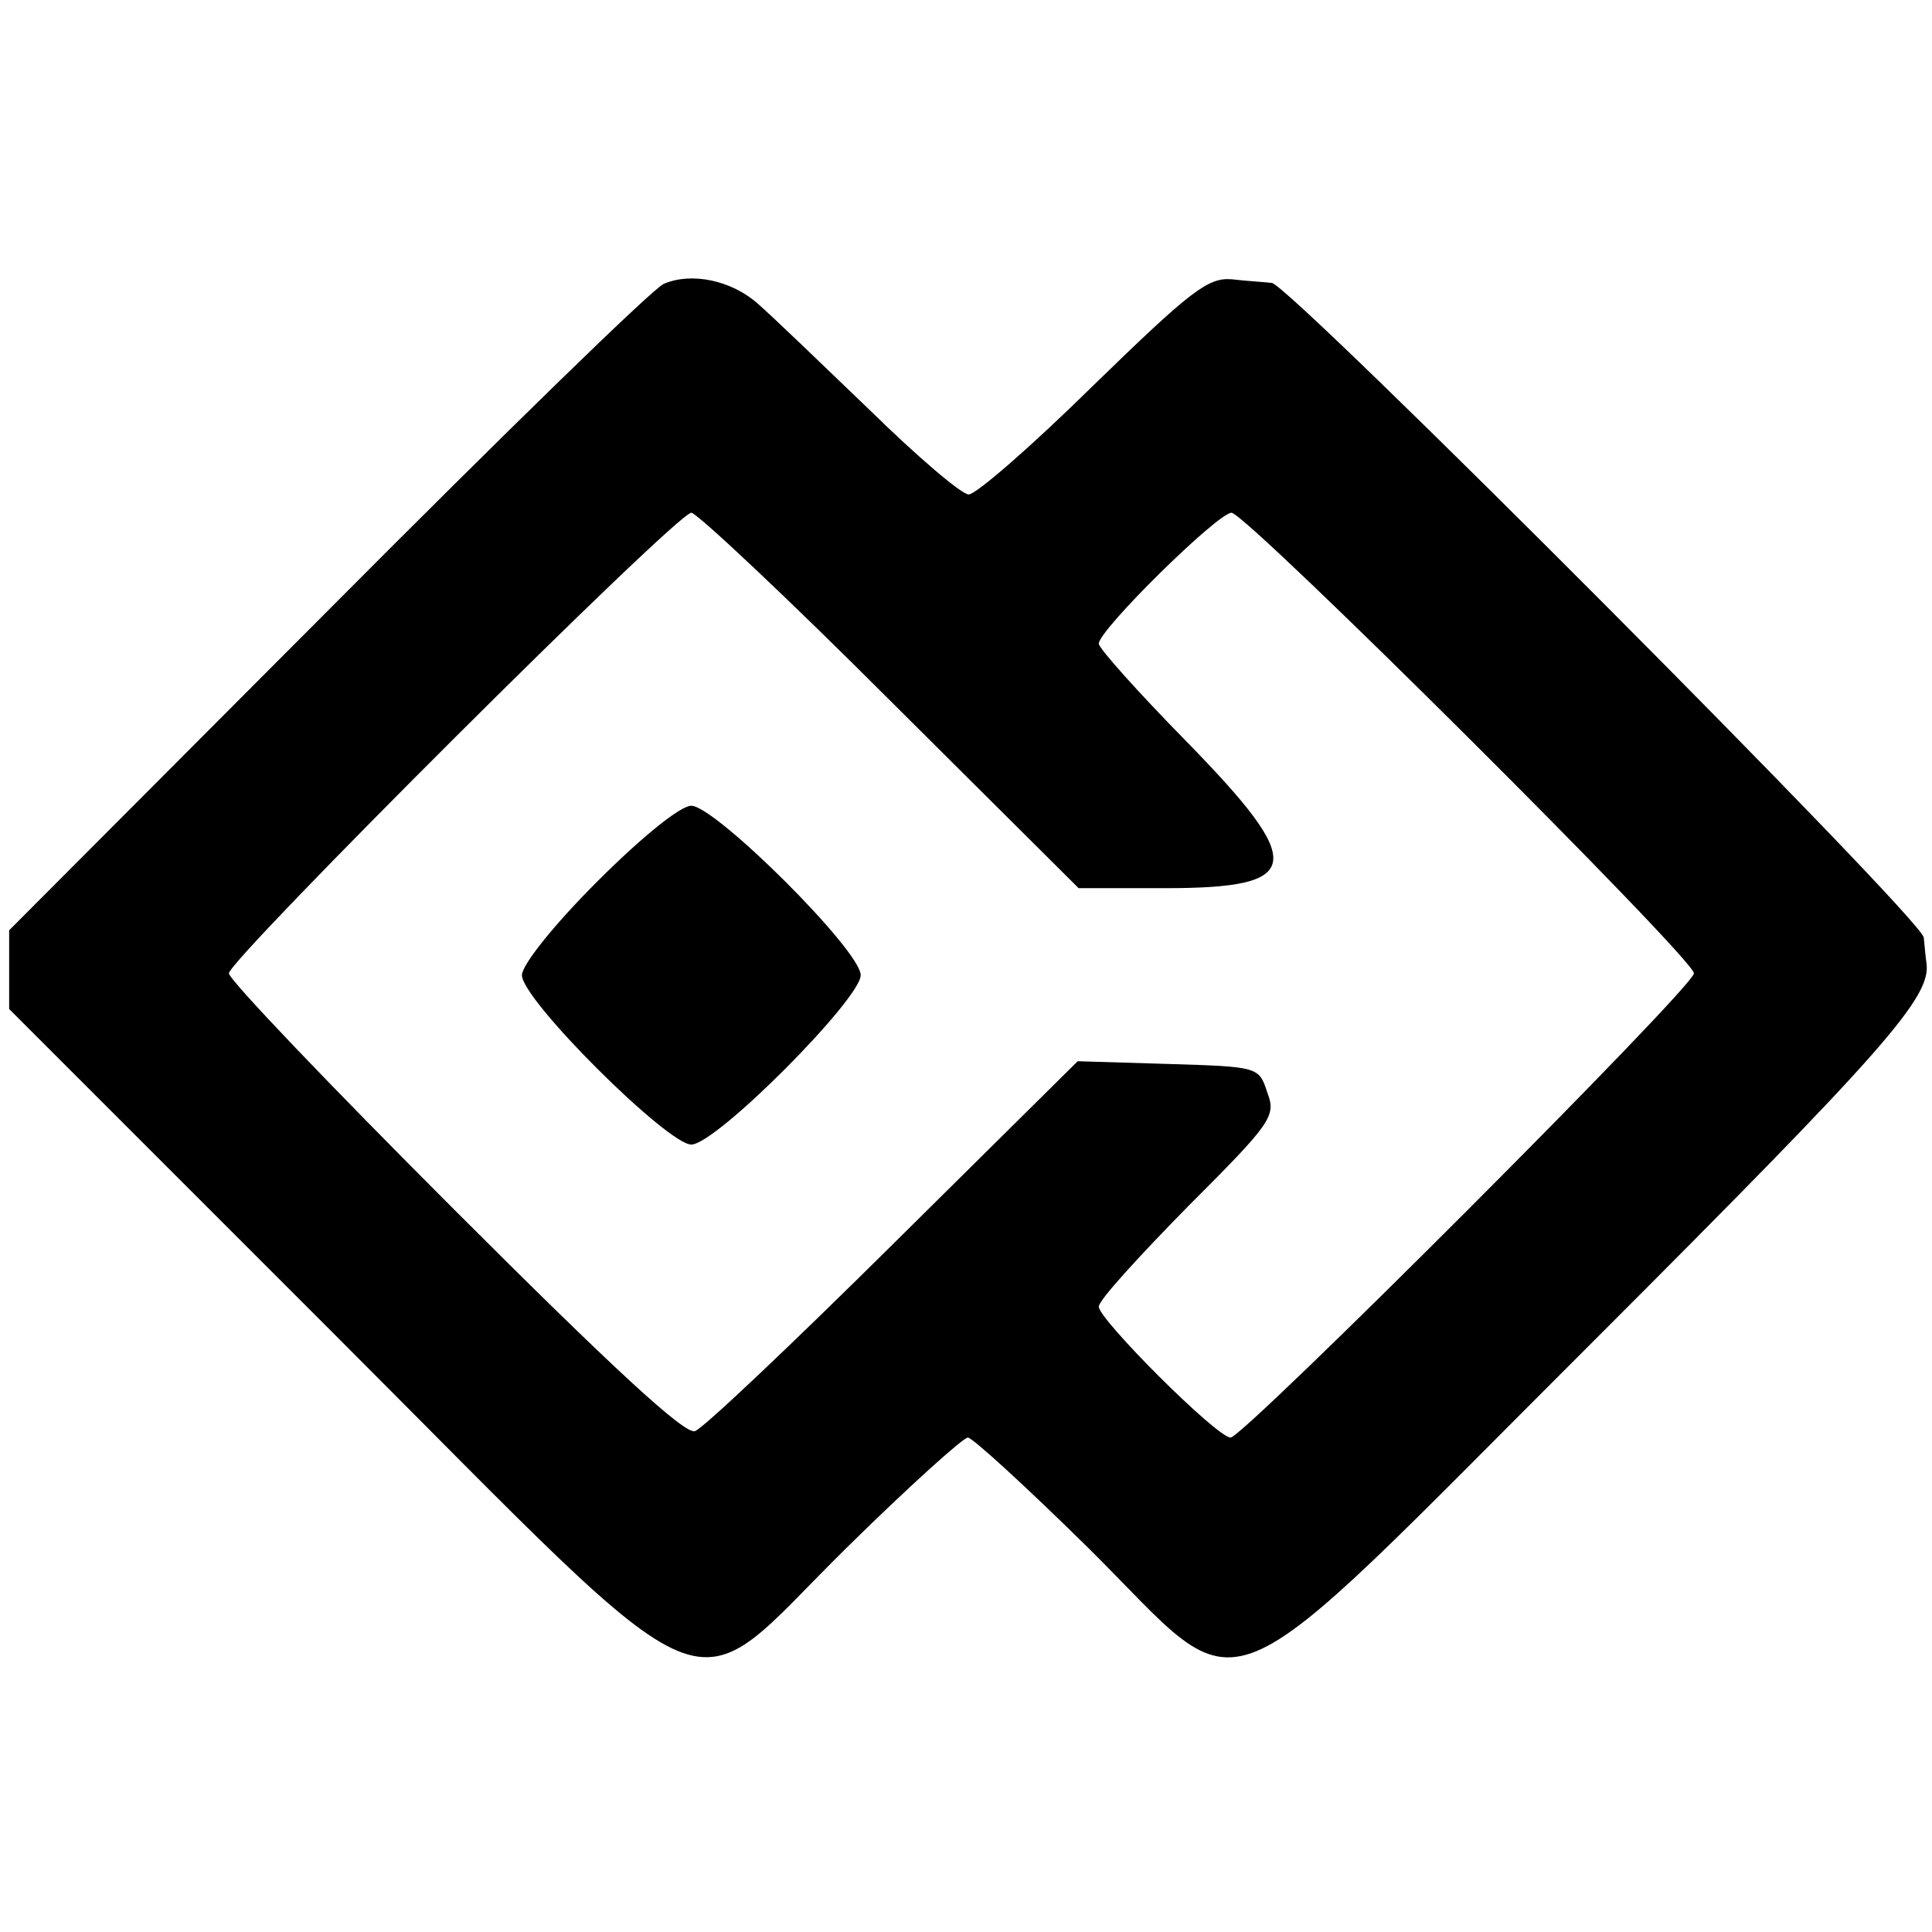<?xml version="1.0" standalone="no"?>
<!DOCTYPE svg PUBLIC "-//W3C//DTD SVG 20010904//EN"
 "http://www.w3.org/TR/2001/REC-SVG-20010904/DTD/svg10.dtd">
<svg version="1.0" xmlns="http://www.w3.org/2000/svg"
 width="211pt" height="211pt" viewBox="0 0 211 211"
 preserveAspectRatio="xMidYMid meet">
<g transform="translate(0,211) scale(0.1,-0.1)"
fill="#000000" stroke="none">
<path d="M725 1800 c-11 -4 -176 -165 -367 -357 l-348 -349 0 -43 0 -43 354
-354 c435 -435 380 -412 561 -234 67 66 127 120 132 120 5 0 64 -54 131 -120
180 -178 126 -200 554 227 318 318 367 374 362 411 -1 6 -2 19 -3 28 -1 20
-693 714 -712 715 -8 1 -27 2 -44 4 -26 2 -45 -13 -151 -116 -67 -66 -128
-119 -136 -119 -8 0 -57 42 -109 93 -52 50 -106 102 -121 115 -29 26 -73 35
-103 22z m247 -455 l206 -205 94 0 c152 0 156 25 23 161 -52 53 -95 101 -95
106 0 15 130 143 145 143 16 0 505 -487 505 -503 0 -15 -492 -507 -506 -507
-15 0 -144 129 -144 143 0 7 44 55 97 109 92 92 97 99 87 125 -9 28 -10 28
-108 31 l-99 3 -201 -199 c-111 -110 -208 -202 -217 -205 -11 -4 -90 69 -262
241 -136 136 -247 252 -247 259 0 15 489 503 505 503 6 0 104 -92 217 -205z"/>
<path d="M652 1147 c-48 -48 -82 -91 -82 -102 0 -27 159 -185 185 -185 27 0
185 159 185 185 0 27 -159 185 -185 185 -12 0 -54 -34 -103 -83z"/>
</g>
</svg>

